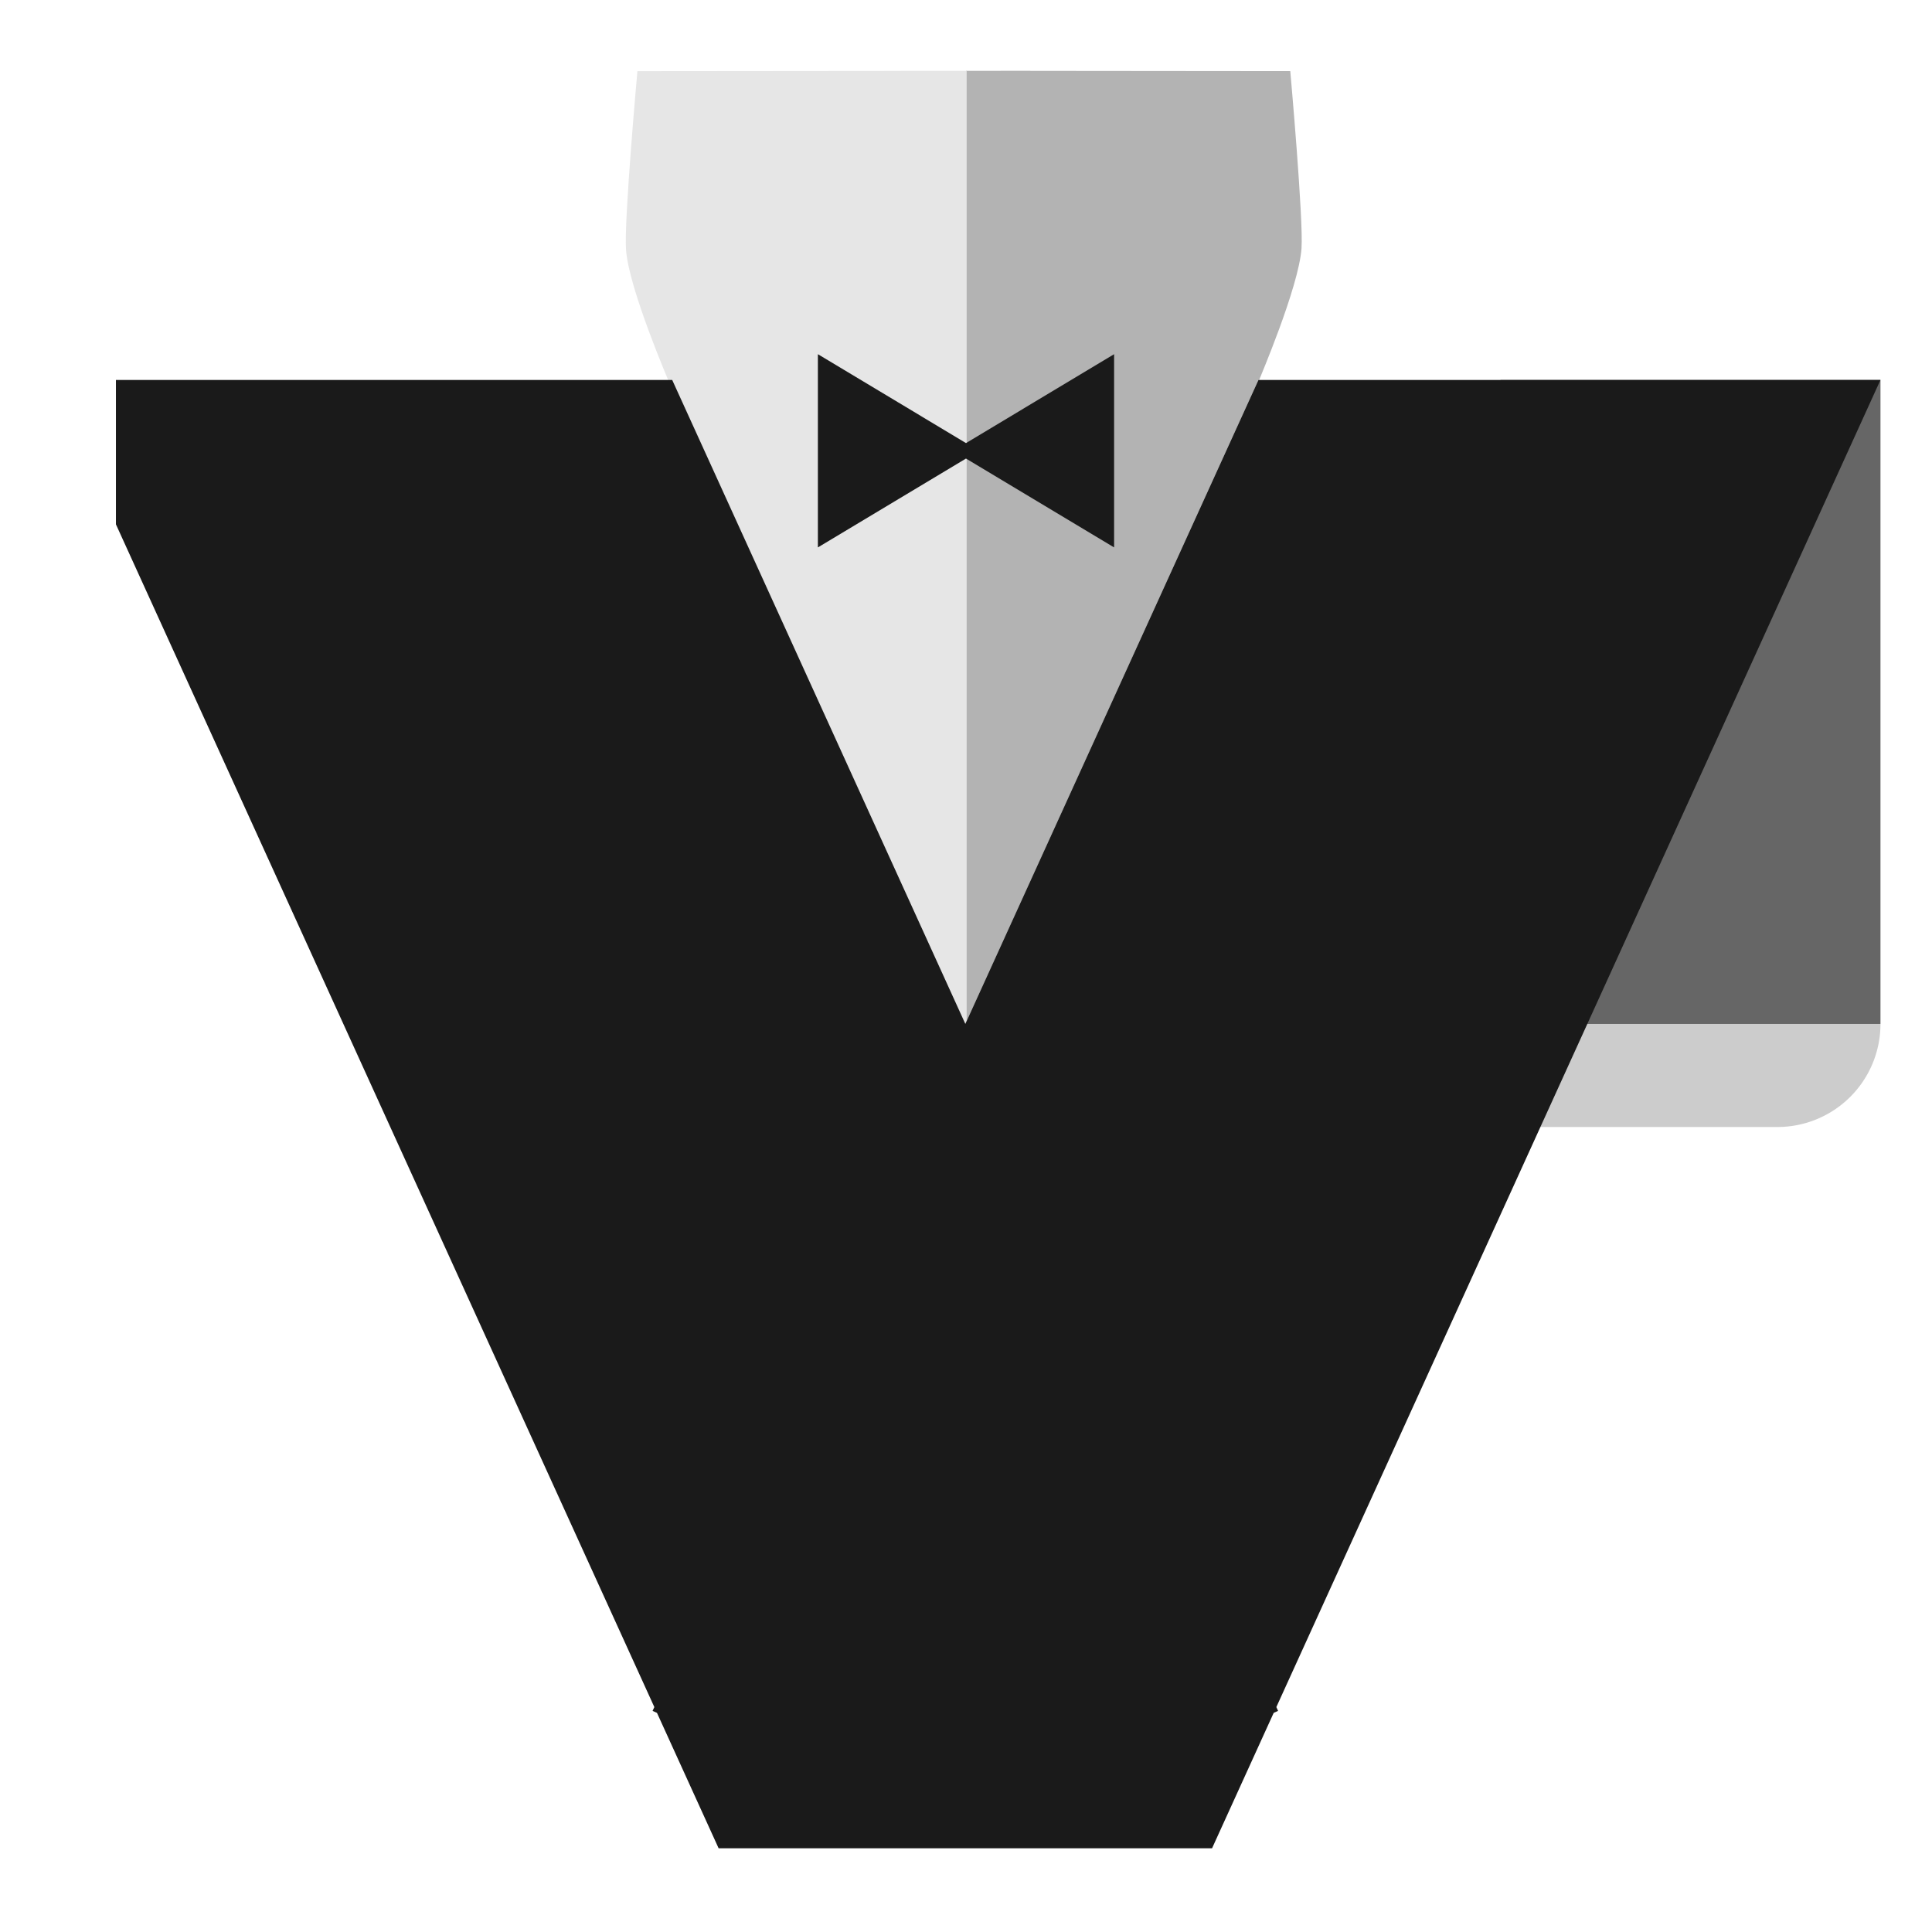 <?xml version="1.0" encoding="UTF-8" standalone="no"?>
<!-- Created with Inkscape (http://www.inkscape.org/) -->

<svg
   width="300"
   height="300"
   viewBox="0 0 79.375 79.375"
   version="1.1"
   id="svg1"
   xml:space="preserve"
   inkscape:version="1.3.1 (91b66b0783, 2023-11-16)"
   sodipodi:docname="icon.svg"
   xmlns:inkscape="http://www.inkscape.org/namespaces/inkscape"
   xmlns:sodipodi="http://sodipodi.sourceforge.net/DTD/sodipodi-0.dtd"
   xmlns="http://www.w3.org/2000/svg"
   xmlns:svg="http://www.w3.org/2000/svg"><sodipodi:namedview
     id="namedview1"
     pagecolor="#ffffff"
     bordercolor="#000000"
     borderopacity="0.25"
     inkscape:showpageshadow="2"
     inkscape:pageopacity="0.0"
     inkscape:pagecheckerboard="0"
     inkscape:deskcolor="#d1d1d1"
     inkscape:document-units="mm"
     inkscape:zoom="2.175463"
     inkscape:cx="68.261332"
     inkscape:cy="157.43775"
     inkscape:window-width="2463"
     inkscape:window-height="1417"
     inkscape:window-x="89"
     inkscape:window-y="-8"
     inkscape:window-maximized="1"
     inkscape:current-layer="layer4" /><defs
     id="defs1" /><g
     inkscape:groupmode="layer"
     id="layer5"
     inkscape:label="head"><path
       id="path5"
       style="fill:#b3b3b3;stroke-width:0.265"
       d="M 39.688,2.91 V 42.006 L 51.703,15.61 h 0.029 c 0.001,-0.021 1.628,-3.807 1.74,-5.409 0.083,-1.198 -0.462,-7.279 -0.462,-7.279 l -10.677,-0.01 v -0.003 z"
       sodipodi:nodetypes="ccccscccc" /><path
       id="path5-9"
       style="fill:#e6e6e6;stroke-width:0.268"
       d="M 39.714,2.91 V 42.271 L 27.514,15.696 h -0.029 c -0.001,-0.021 -1.653,-3.833 -1.766,-5.445 -0.085,-1.206 0.469,-7.328 0.469,-7.328 l 10.841,-0.01 v -0.003 z"
       sodipodi:nodetypes="ccccscccc" /></g><g
     inkscape:groupmode="layer"
     id="layer4"
     inkscape:label="papillon"><path
       id="path4"
       style="fill:#1a1a1a;stroke-width:0.197"
       inkscape:transform-center-x="-1.1024298"
       d="m 33.602,14.552 v 3.969 3.969 l 3.307,-1.984 2.778,-1.667 2.778,1.667 3.307,1.984 v -3.969 -3.969 L 42.466,16.536 39.688,18.204 36.909,16.536 Z" /></g><g
     inkscape:groupmode="layer"
     id="layer3"
     inkscape:label="arm"><rect
       style="fill:#666666;stroke-width:0.265"
       id="rect3"
       width="15.61"
       height="26.458"
       x="61.648"
       y="15.61" /><path
       id="path3"
       style="fill:#cccccc;stroke-width:0.255"
       d="M 61.648 42.069 L 61.648 46.302 L 73.025 46.302 A 4.233 4.233 0 0 0 77.258 42.069 L 61.648 42.069 z " /></g><g
     inkscape:groupmode="layer"
     id="layer2"
     inkscape:label="body"><path
       id="rect2"
       style="fill:#1a1a1a;stroke-width:0.31"
       d="m 4.763,15.61 v 5.932 l 22.12,48.592 -0.072,0.157 0.181,0.082 2.532,5.562 h 20.273 l 2.532,-5.563 0.18,-0.082 -0.071,-0.156 24.82,-54.524 H 51.703 L 39.66,42.066 27.617,15.61 Z" /></g></svg>
